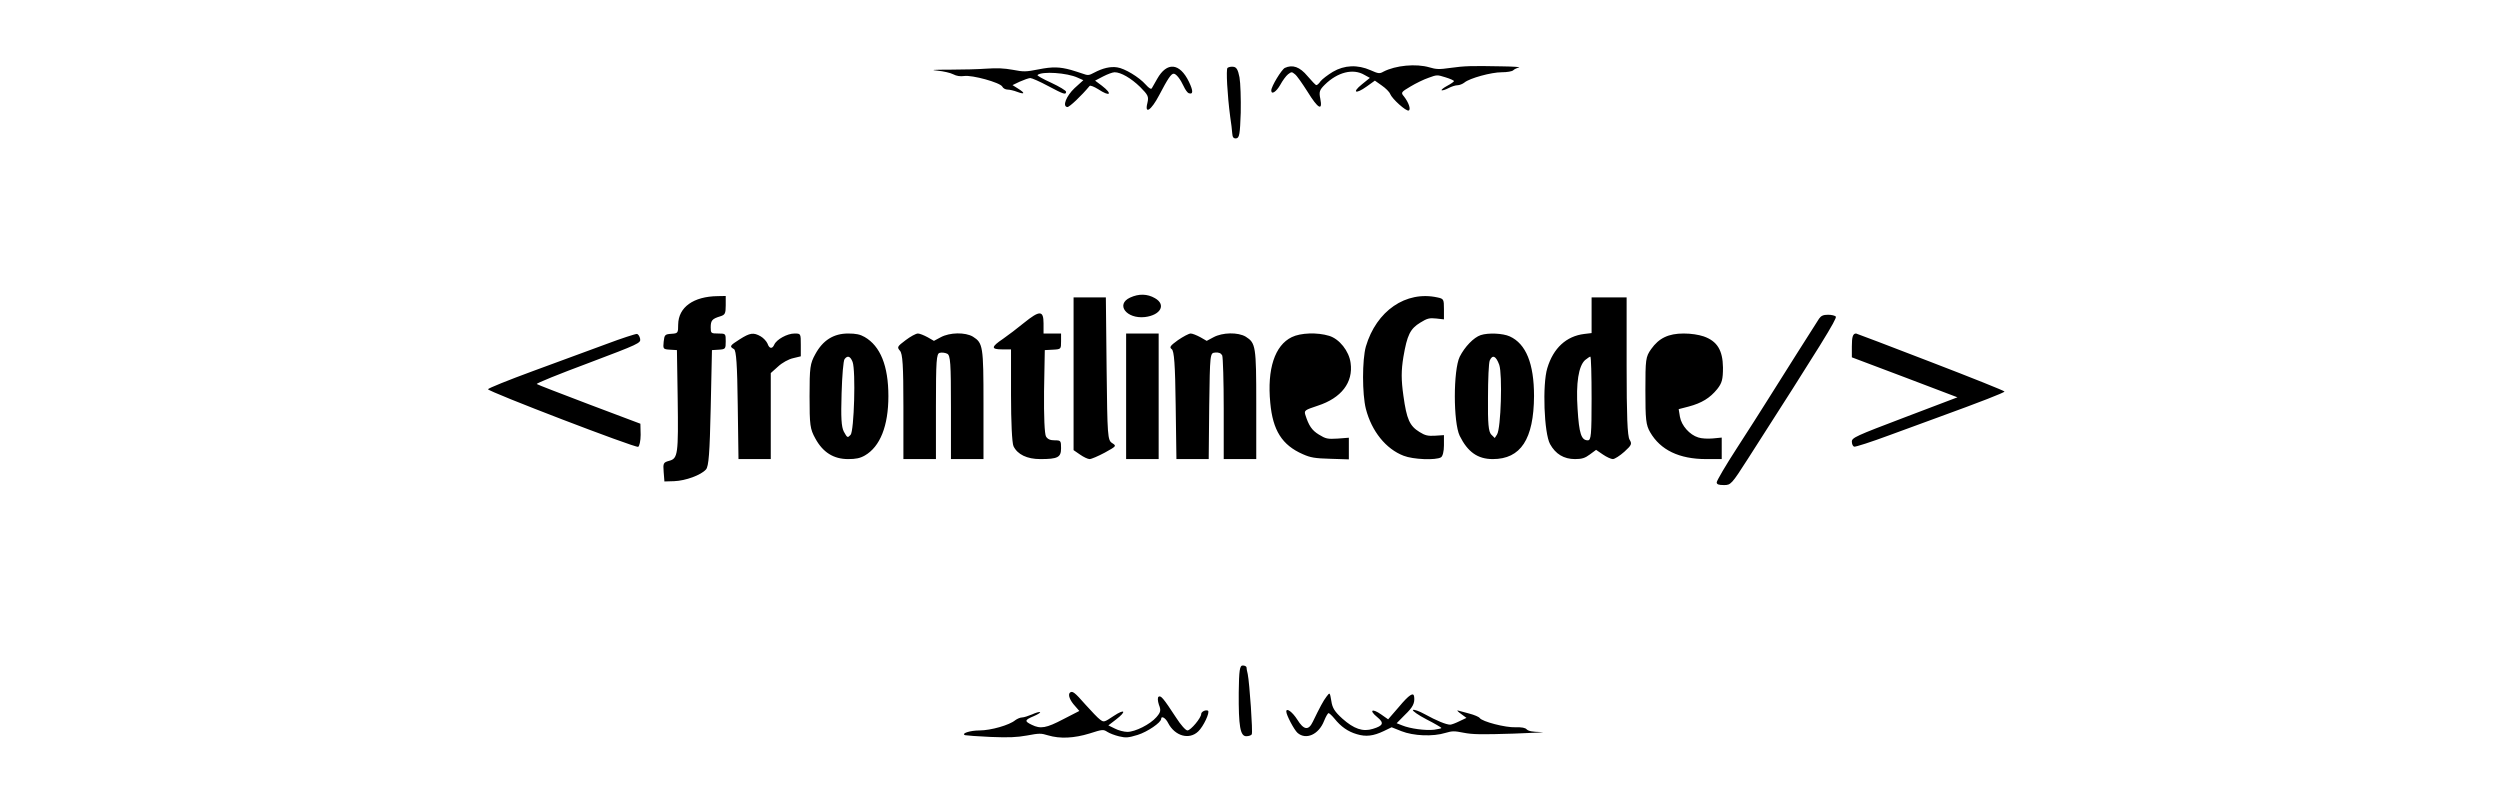 <svg width="1091" height="344" viewBox="0 0 1091 344" fill="none" xmlns="http://www.w3.org/2000/svg">
<rect x="0" y="0" width="1091" height="344" fill="#808080" stroke="none"/>
<g clip-path="url(#clip0)">
<rect width="1091" height="344" fill="white"/>
<rect width="1091" height="354" transform="translate(0 -5)" fill="black"/>
<path d="M0 172V349H545.5H1091V172V-5H545.5H0V172ZM623.803 29.392C626.752 30.274 628.062 30.337 632.867 29.644C639.202 28.762 642.041 28.699 655.255 28.951C660.388 29.014 663.774 29.266 662.9 29.455C662.026 29.644 660.825 30.211 660.388 30.652C659.951 31.156 657.658 31.534 655.364 31.534C650.778 31.534 641.386 34.116 639.092 36.006C638.328 36.636 636.908 37.203 636.034 37.203C635.161 37.203 633.413 37.77 632.103 38.463C630.792 39.156 629.482 39.533 629.154 39.407C628.827 39.218 629.919 38.337 631.557 37.455C633.195 36.573 634.506 35.691 634.506 35.376C634.506 35.124 632.867 34.368 630.792 33.738C627.188 32.605 627.079 32.605 623.475 33.927C621.4 34.62 617.796 36.384 615.503 37.77C611.462 40.163 611.244 40.415 612.664 42.053C614.739 44.699 615.831 47.848 614.739 48.226C613.647 48.667 607.531 43.187 606.657 40.982C606.33 40.1 604.691 38.463 602.944 37.266L599.995 35.187L596.391 37.77C591.586 41.234 589.839 40.415 594.317 36.825L597.811 33.99L595.409 32.668C590.494 29.77 583.723 31.471 578.154 36.951C575.86 39.218 575.533 40.037 576.188 43.124C577.28 48.604 575.205 47.47 570.618 40.037C568.325 36.447 565.922 32.92 565.048 32.353C563.738 31.282 563.629 31.282 562.1 32.416C561.226 33.108 559.697 35.187 558.714 37.014C556.967 40.1 554.783 41.486 554.783 39.471C554.783 37.707 559.26 30.4 560.68 29.644C564.066 28.069 567.233 29.14 570.618 33.234C572.475 35.376 574.113 37.14 574.44 37.14C574.768 37.203 575.642 36.447 576.297 35.439C577.061 34.494 579.464 32.668 581.648 31.345C586.672 28.384 592.46 28.132 598.139 30.652C601.524 32.164 602.07 32.227 603.709 31.282C609.06 28.51 618.015 27.692 623.803 29.392ZM467.415 30.526C468.944 30.967 471.238 31.723 472.548 32.164C474.732 32.983 475.278 32.92 477.463 31.723C481.285 29.707 484.561 28.951 487.51 29.392C490.786 29.833 497.12 33.675 499.96 36.888C501.489 38.589 502.362 39.093 502.69 38.463C503.018 37.959 504.001 36.132 504.983 34.431C509.243 26.873 514.812 27.377 518.853 35.691C520.819 39.785 520.71 41.36 518.744 40.667C518.198 40.478 517.215 39.093 516.56 37.644C515.14 34.557 513.283 32.164 512.191 32.164C511.099 32.164 509.679 34.242 505.857 41.549C502.362 48.226 499.414 50.116 500.724 44.95C501.379 42.116 501.052 41.486 497.557 37.959C493.626 34.116 489.148 31.534 486.418 31.534C485.544 31.534 483.36 32.353 481.394 33.361L477.9 35.187L480.848 37.392C485.763 41.171 484.452 42.368 479.21 38.904C477.463 37.833 475.825 37.14 475.497 37.518C472.002 41.738 466.651 46.84 465.777 46.714C463.484 46.462 465.34 41.864 468.944 38.463L472.767 34.998L470.364 33.927C465.668 31.723 454.638 31.03 452.781 32.731C452.454 32.983 455.184 34.494 458.788 36.132C462.283 37.77 465.231 39.533 465.231 40.037C465.231 41.486 464.358 41.234 457.368 37.518C453.873 35.628 450.27 34.053 449.614 34.053C448.85 34.116 446.884 34.809 445.028 35.628L441.86 37.14L444.263 38.652C447.43 40.604 447.321 41.36 443.935 40.1C442.516 39.533 440.55 39.093 439.676 39.093C438.803 39.093 437.711 38.526 437.383 37.77C436.4 36.006 424.278 32.668 420.783 33.172C419.036 33.423 417.398 33.172 415.978 32.416C414.777 31.786 411.719 31.093 409.207 30.841C405.712 30.526 407.023 30.4 414.449 30.4C419.909 30.4 427.117 30.211 430.503 29.959C435.089 29.644 438.147 29.77 441.97 30.463C446.884 31.408 447.649 31.345 453.218 30.274C459.225 29.077 462.392 29.14 467.415 30.526ZM540.913 33.738C541.35 36.195 541.568 43.124 541.459 49.171C541.132 58.367 540.913 60.194 539.493 60.383C538.292 60.509 537.855 59.879 537.746 58.178C537.637 56.855 537.309 53.643 536.872 51.06C535.562 41.108 535.016 30.274 535.671 29.644C536.108 29.266 537.2 29.014 538.183 29.14C539.603 29.266 540.258 30.4 540.913 33.738ZM504.001 130.112C509.024 132.947 506.512 137.545 499.632 138.364C491.551 139.246 486.745 132.821 493.189 129.86C497.011 128.096 500.724 128.222 504.001 130.112ZM316.707 133.262C316.707 136.852 316.379 137.419 314.304 138.049C310.809 139.12 310.154 139.812 310.154 142.836C310.154 145.419 310.263 145.544 313.43 145.544C316.707 145.544 316.707 145.607 316.707 148.946C316.707 152.221 316.597 152.41 313.758 152.599L310.7 152.788L310.154 177.984C309.717 197.826 309.28 203.558 308.079 204.88C305.895 207.337 299.233 209.794 294.21 209.983L289.95 210.109L289.623 205.951C289.295 202.109 289.514 201.794 292.025 201.101C295.848 200.093 296.066 198.267 295.739 173.89L295.411 152.788L292.353 152.599C289.404 152.41 289.295 152.284 289.623 149.135C289.95 146.111 290.169 145.859 293.008 145.67C295.848 145.481 295.957 145.356 295.957 141.576C296.066 134.08 302.619 129.356 313.212 129.23L316.707 129.167V133.262ZM627.298 129.797C630.028 130.364 630.137 130.616 630.137 134.899V139.372L626.752 138.994C623.803 138.679 622.82 138.931 619.871 140.757C615.394 143.466 614.083 146.174 612.445 155.749C611.462 161.733 611.462 165.764 612.445 172.693C613.865 183.023 615.175 185.858 619.435 188.503C621.946 190.078 623.148 190.33 626.315 190.141L630.137 189.889V194.361C630.137 197.007 629.591 199.148 628.827 199.589C626.533 200.912 616.704 200.534 612.554 198.896C604.801 195.936 598.576 188.188 596.064 178.425C594.426 171.937 594.426 157.072 596.064 151.214C600.651 135.655 613.537 126.774 627.298 129.797ZM482.923 160.914C483.251 190.33 483.36 192.094 485.326 193.353C487.291 194.613 487.291 194.676 482.159 197.511C479.21 199.085 476.261 200.345 475.497 200.345C474.732 200.345 472.876 199.463 471.347 198.393L468.508 196.44V163.119V129.797H475.497H482.595L482.923 160.914ZM709.86 159.843C709.86 181.133 710.187 190.456 711.17 191.905C712.262 193.731 712.044 194.235 708.877 197.133C706.911 198.896 704.618 200.345 703.853 200.345C703.089 200.345 701.123 199.463 699.485 198.33L696.536 196.314L693.806 198.33C691.731 199.904 690.311 200.345 687.363 200.345C682.448 200.345 678.844 198.141 676.442 193.794C673.821 189.007 673.056 167.78 675.241 160.662C677.862 151.906 683.54 146.678 691.404 145.733L694.571 145.356V137.608V129.797H702.215H709.86V159.843ZM455.402 141.135V145.544H459.225H463.047V148.946C463.047 152.347 463.047 152.41 459.552 152.599L455.948 152.788L455.621 170.803C455.512 181.637 455.839 189.511 456.494 190.519C457.259 191.716 458.351 192.157 460.317 192.157C462.938 192.157 463.047 192.346 463.047 195.621C463.047 199.589 461.627 200.345 453.983 200.345C448.195 200.345 444.045 198.33 442.297 194.739C441.642 193.416 441.205 183.968 441.205 172.441V152.473H437.383C432.359 152.473 432.468 151.402 437.711 147.875C439.895 146.363 444.045 143.214 446.884 140.883C453.764 135.34 455.402 135.403 455.402 141.135ZM801.159 138.175C801.705 139.12 794.606 150.584 762.826 200.156C755.619 211.431 755.291 211.683 752.342 211.683C749.94 211.683 749.175 211.368 749.175 210.486C749.175 209.794 753.107 203.054 758.021 195.495C762.936 187.936 768.724 178.803 771.017 175.149C776.914 165.638 792.531 141.135 793.842 139.057C794.715 137.797 795.698 137.356 797.773 137.356C799.302 137.356 800.831 137.734 801.159 138.175ZM279.357 147.875C279.685 149.702 278.92 150.08 256.751 158.457C244.083 163.181 233.926 167.276 234.254 167.591C234.472 167.843 244.847 171.811 257.078 176.472L279.466 184.913L279.576 189.763C279.576 192.409 279.03 194.802 278.483 194.991C277.173 195.495 212.958 170.866 212.958 169.858C212.958 169.48 221.804 165.89 232.616 161.922C243.427 157.953 257.843 152.599 264.614 150.143C271.276 147.623 277.391 145.67 277.937 145.733C278.593 145.859 279.139 146.804 279.357 147.875ZM331.996 146.804C333.197 147.497 334.508 148.946 334.945 149.954C335.709 152.221 337.02 152.41 337.893 150.395C338.876 148.127 343.572 145.544 346.739 145.544C349.469 145.544 349.469 145.607 349.469 150.521V155.497L346.084 156.316C344.118 156.757 341.279 158.331 339.531 159.969L336.364 162.804V181.574V200.345H329.375H322.276L321.949 176.724C321.73 158.961 321.293 152.977 320.311 152.347C318.236 151.214 318.454 150.836 322.822 148.064C327.3 145.23 328.829 144.978 331.996 146.804ZM377.318 147.056C384.198 151.025 387.693 159.654 387.693 172.882C387.693 185.858 384.089 194.928 377.427 198.77C375.352 199.967 373.495 200.345 370.11 200.345C363.776 200.345 359.08 197.385 355.804 191.338C353.51 187.18 353.292 185.606 353.292 172.945C353.292 160.284 353.51 158.709 355.804 154.552C359.08 148.505 363.776 145.544 370.11 145.544C373.495 145.544 375.352 145.922 377.318 147.056ZM404.839 147.182L407.569 148.757L410.517 147.182C414.449 145.041 421.22 144.915 424.605 146.93C428.974 149.702 429.192 151.088 429.192 176.157V200.345H422.094H414.995V177.732C414.995 158.52 414.777 155.056 413.357 154.363C412.483 153.922 410.954 153.733 410.081 153.985C408.661 154.3 408.442 157.386 408.442 177.354V200.345H401.344H394.245V177.48C394.245 159.528 393.918 154.3 392.716 153.04C391.406 151.528 391.515 151.214 395.228 148.442C397.303 146.867 399.706 145.544 400.579 145.544C401.344 145.544 403.2 146.3 404.839 147.182ZM505.639 172.945V200.345H498.54H491.441V172.945V145.544H498.54H505.639V172.945ZM523.877 147.182L526.607 148.757L529.555 147.182C533.487 145.041 540.258 144.915 543.643 146.93C548.012 149.702 548.23 151.088 548.23 176.157V200.345H541.132H534.033V178.425C534.033 166.394 533.705 155.938 533.378 155.119C532.832 154.111 531.958 153.733 530.32 153.859C528.027 154.048 528.027 154.174 527.699 177.165L527.48 200.345H520.382H513.392L513.065 176.85C512.846 159.087 512.41 153.04 511.318 152.347C510.225 151.528 510.662 150.899 514.048 148.442C516.341 146.867 518.853 145.544 519.617 145.544C520.382 145.544 522.238 146.3 523.877 147.182ZM580.01 146.552C584.488 147.875 588.747 153.229 589.402 158.394C590.603 166.898 585.361 173.701 575.096 177.039C569.417 178.929 569.089 179.118 569.635 181.007C571.164 185.795 572.475 187.747 575.533 189.637C578.59 191.527 579.355 191.653 583.723 191.401L588.638 191.023V195.747V200.471L580.665 200.219C573.785 200.03 571.929 199.715 568.543 198.204C559.479 194.235 555.438 187.81 554.346 175.779C552.926 161.04 556.312 150.71 563.738 147.119C567.56 145.23 574.877 144.978 580.01 146.552ZM658.859 146.804C665.958 150.017 669.452 158.709 669.452 172.819C669.343 191.653 663.664 200.345 651.433 200.345C644.88 200.345 640.512 197.259 637.017 190.204C634.178 184.346 634.178 161.544 637.017 155.686C639.202 151.34 643.133 147.245 646.191 146.237C649.467 145.167 655.801 145.419 658.859 146.804ZM743.496 146.804C749.394 148.883 751.796 152.851 751.905 160.347C751.905 165.638 751.469 167.15 749.394 169.795C746.227 173.701 742.623 175.905 736.944 177.417L732.575 178.551L733.121 181.889C733.777 185.732 737.381 189.763 741.094 190.897C742.513 191.401 745.244 191.527 747.428 191.338L751.359 190.96V195.684V200.345H744.588C732.794 200.345 724.603 196.377 720.126 188.629C718.269 185.417 718.051 183.086 718.051 170.425C718.051 156.757 718.16 155.749 720.562 152.347C723.948 147.56 728.098 145.544 734.76 145.544C738.036 145.544 741.203 146.048 743.496 146.804ZM842.549 157.953C860.241 164.756 874.766 170.551 874.766 170.866C874.766 171.307 864.5 175.338 845.607 182.204C842.112 183.464 832.72 186.928 824.639 189.889C816.666 192.849 809.677 195.117 809.131 194.928C808.585 194.739 808.148 193.794 808.148 192.723C808.148 191.023 809.786 190.267 831.191 182.141L854.234 173.386L831.191 164.63L808.148 155.938V151.151C808.148 146.993 808.585 145.544 810.005 145.544C810.114 145.544 824.857 151.088 842.549 157.953ZM543.971 291.176C543.971 291.617 544.189 293.002 544.517 294.199C545.282 297.979 546.811 319.647 546.264 320.466C546.046 320.907 544.954 321.285 543.862 321.285C541.241 321.285 540.476 316.938 540.586 302.199C540.695 292.436 541.022 290.42 542.333 290.42C543.207 290.42 543.862 290.798 543.971 291.176ZM473.75 307.553C476.371 310.451 479.101 313.348 480.084 314.041C481.722 315.238 481.831 315.238 485.981 312.466C491.005 309.128 491.769 310.388 486.964 314.041L483.688 316.56L486.527 317.946C488.056 318.765 490.568 319.395 491.987 319.395C495.373 319.395 501.926 316.12 504.656 312.97C506.512 310.828 506.731 310.01 505.748 307.553C505.202 305.852 505.093 304.341 505.639 304.026C506.622 303.459 507.604 304.53 513.283 313.222C515.249 316.309 517.433 318.765 518.198 318.765C519.617 318.765 524.204 313.285 524.204 311.584C524.204 310.577 526.17 309.632 527.153 310.136C528.136 310.765 525.187 317.064 522.894 319.206C518.962 322.985 512.737 321.222 509.789 315.553C508.696 313.285 506.731 312.214 506.731 313.726C506.731 315.301 500.724 319.395 496.465 320.718C492.315 321.978 491.332 322.041 488.384 321.348C486.527 320.907 484.234 320.025 483.251 319.395C481.503 318.261 481.176 318.261 475.497 320.088C468.726 322.167 462.61 322.481 457.368 320.907C454.31 319.962 453.546 319.962 448.195 320.97C443.608 321.789 440.332 321.915 432.25 321.6C426.68 321.348 421.657 320.97 421.22 320.844C419.145 320.151 423.295 318.765 427.445 318.765C432.359 318.765 440.55 316.435 443.062 314.293C443.935 313.663 445.246 313.096 446.01 313.096C446.775 313.096 448.741 312.466 450.379 311.773C452.017 311.017 453.546 310.577 453.873 310.765C454.201 310.954 453 311.71 451.143 312.529C447.103 314.23 446.993 314.734 450.27 316.309C454.092 318.198 456.604 317.757 464.03 313.852L471.019 310.262L469.163 308.12C466.869 305.663 465.996 303.207 466.869 302.325C467.961 301.317 468.944 302.073 473.75 307.553ZM585.798 313.6C590.822 318.072 594.753 319.458 599.122 318.072C603.709 316.686 604.145 315.49 600.978 312.907C597.265 309.884 598.794 309.002 602.726 311.773L605.783 313.915L610.479 308.498C614.957 303.144 616.923 301.884 617.141 304.089C617.469 306.86 616.595 308.624 613.101 311.962L609.497 315.616L611.899 316.56C615.394 318.009 622.165 318.891 625.878 318.45C627.625 318.198 629.045 317.883 629.045 317.694C629.045 317.505 626.096 315.742 622.492 313.915C618.889 312.025 616.268 310.199 616.595 309.821C617.032 309.506 619.325 310.325 621.837 311.71C626.861 314.482 631.12 316.246 632.867 316.246C633.413 316.246 635.27 315.553 636.908 314.734L639.966 313.285L637.563 311.521C636.253 310.577 635.598 309.884 636.253 310.073C636.799 310.199 638.983 310.828 641.167 311.395C643.351 311.962 645.426 312.844 645.754 313.348C646.846 314.923 657.003 317.568 661.371 317.379C664.101 317.316 665.63 317.568 666.285 318.324C667.05 319.08 668.906 319.395 672.51 319.458C675.35 319.521 669.999 319.836 660.497 320.151C646.519 320.592 642.587 320.529 638.765 319.773C634.615 318.954 633.85 318.954 630.792 319.836C625.332 321.537 616.814 321.159 611.572 319.08L607.312 317.379L603.927 319.017C599.34 321.222 596.064 321.6 592.132 320.403C588.201 319.269 585.143 317.064 582.413 313.663C581.321 312.34 580.119 311.206 579.792 311.206C579.464 311.206 578.59 312.718 577.826 314.608C575.533 320.529 569.963 323.048 566.25 319.836C564.721 318.45 561.335 312.025 561.335 310.514C561.335 308.687 564.066 310.765 566.141 314.041C568.98 318.639 571.055 318.891 572.912 314.986C575.969 308.687 577.498 305.789 578.918 303.963C580.338 302.073 580.338 302.073 580.993 305.915C581.43 308.939 582.413 310.514 585.798 313.6Z" fill="white"/>
<path d="M691.731 157.135C688.892 159.717 687.69 167.15 688.455 178.425C689.11 189.322 690.093 192.157 692.932 192.157C694.352 192.157 694.571 189.826 694.571 173.89C694.571 163.811 694.352 155.623 694.025 155.623C693.806 155.623 692.714 156.316 691.731 157.135Z" fill="white"/>
<path d="M368.581 156.694C368.035 157.323 367.489 164.063 367.271 171.685C366.943 182.267 367.161 186.236 368.253 188.377C369.782 191.149 369.892 191.149 371.202 189.763C372.731 188.062 373.495 161.859 372.076 157.953C371.093 155.434 369.892 154.993 368.581 156.694Z" fill="white"/>
<path d="M650.122 157.323C649.686 158.331 649.358 165.575 649.358 173.575C649.249 184.913 649.576 188.377 650.778 189.637L652.307 191.149L653.29 189.637C655.037 186.991 655.692 163.37 654.272 159.213C652.853 155.308 651.324 154.615 650.122 157.323Z" fill="white"/>
</g>
<defs>
<clipPath id="clip0">
<rect width="1091" height="344" fill="white"/>
</clipPath>
</defs>
</svg>
